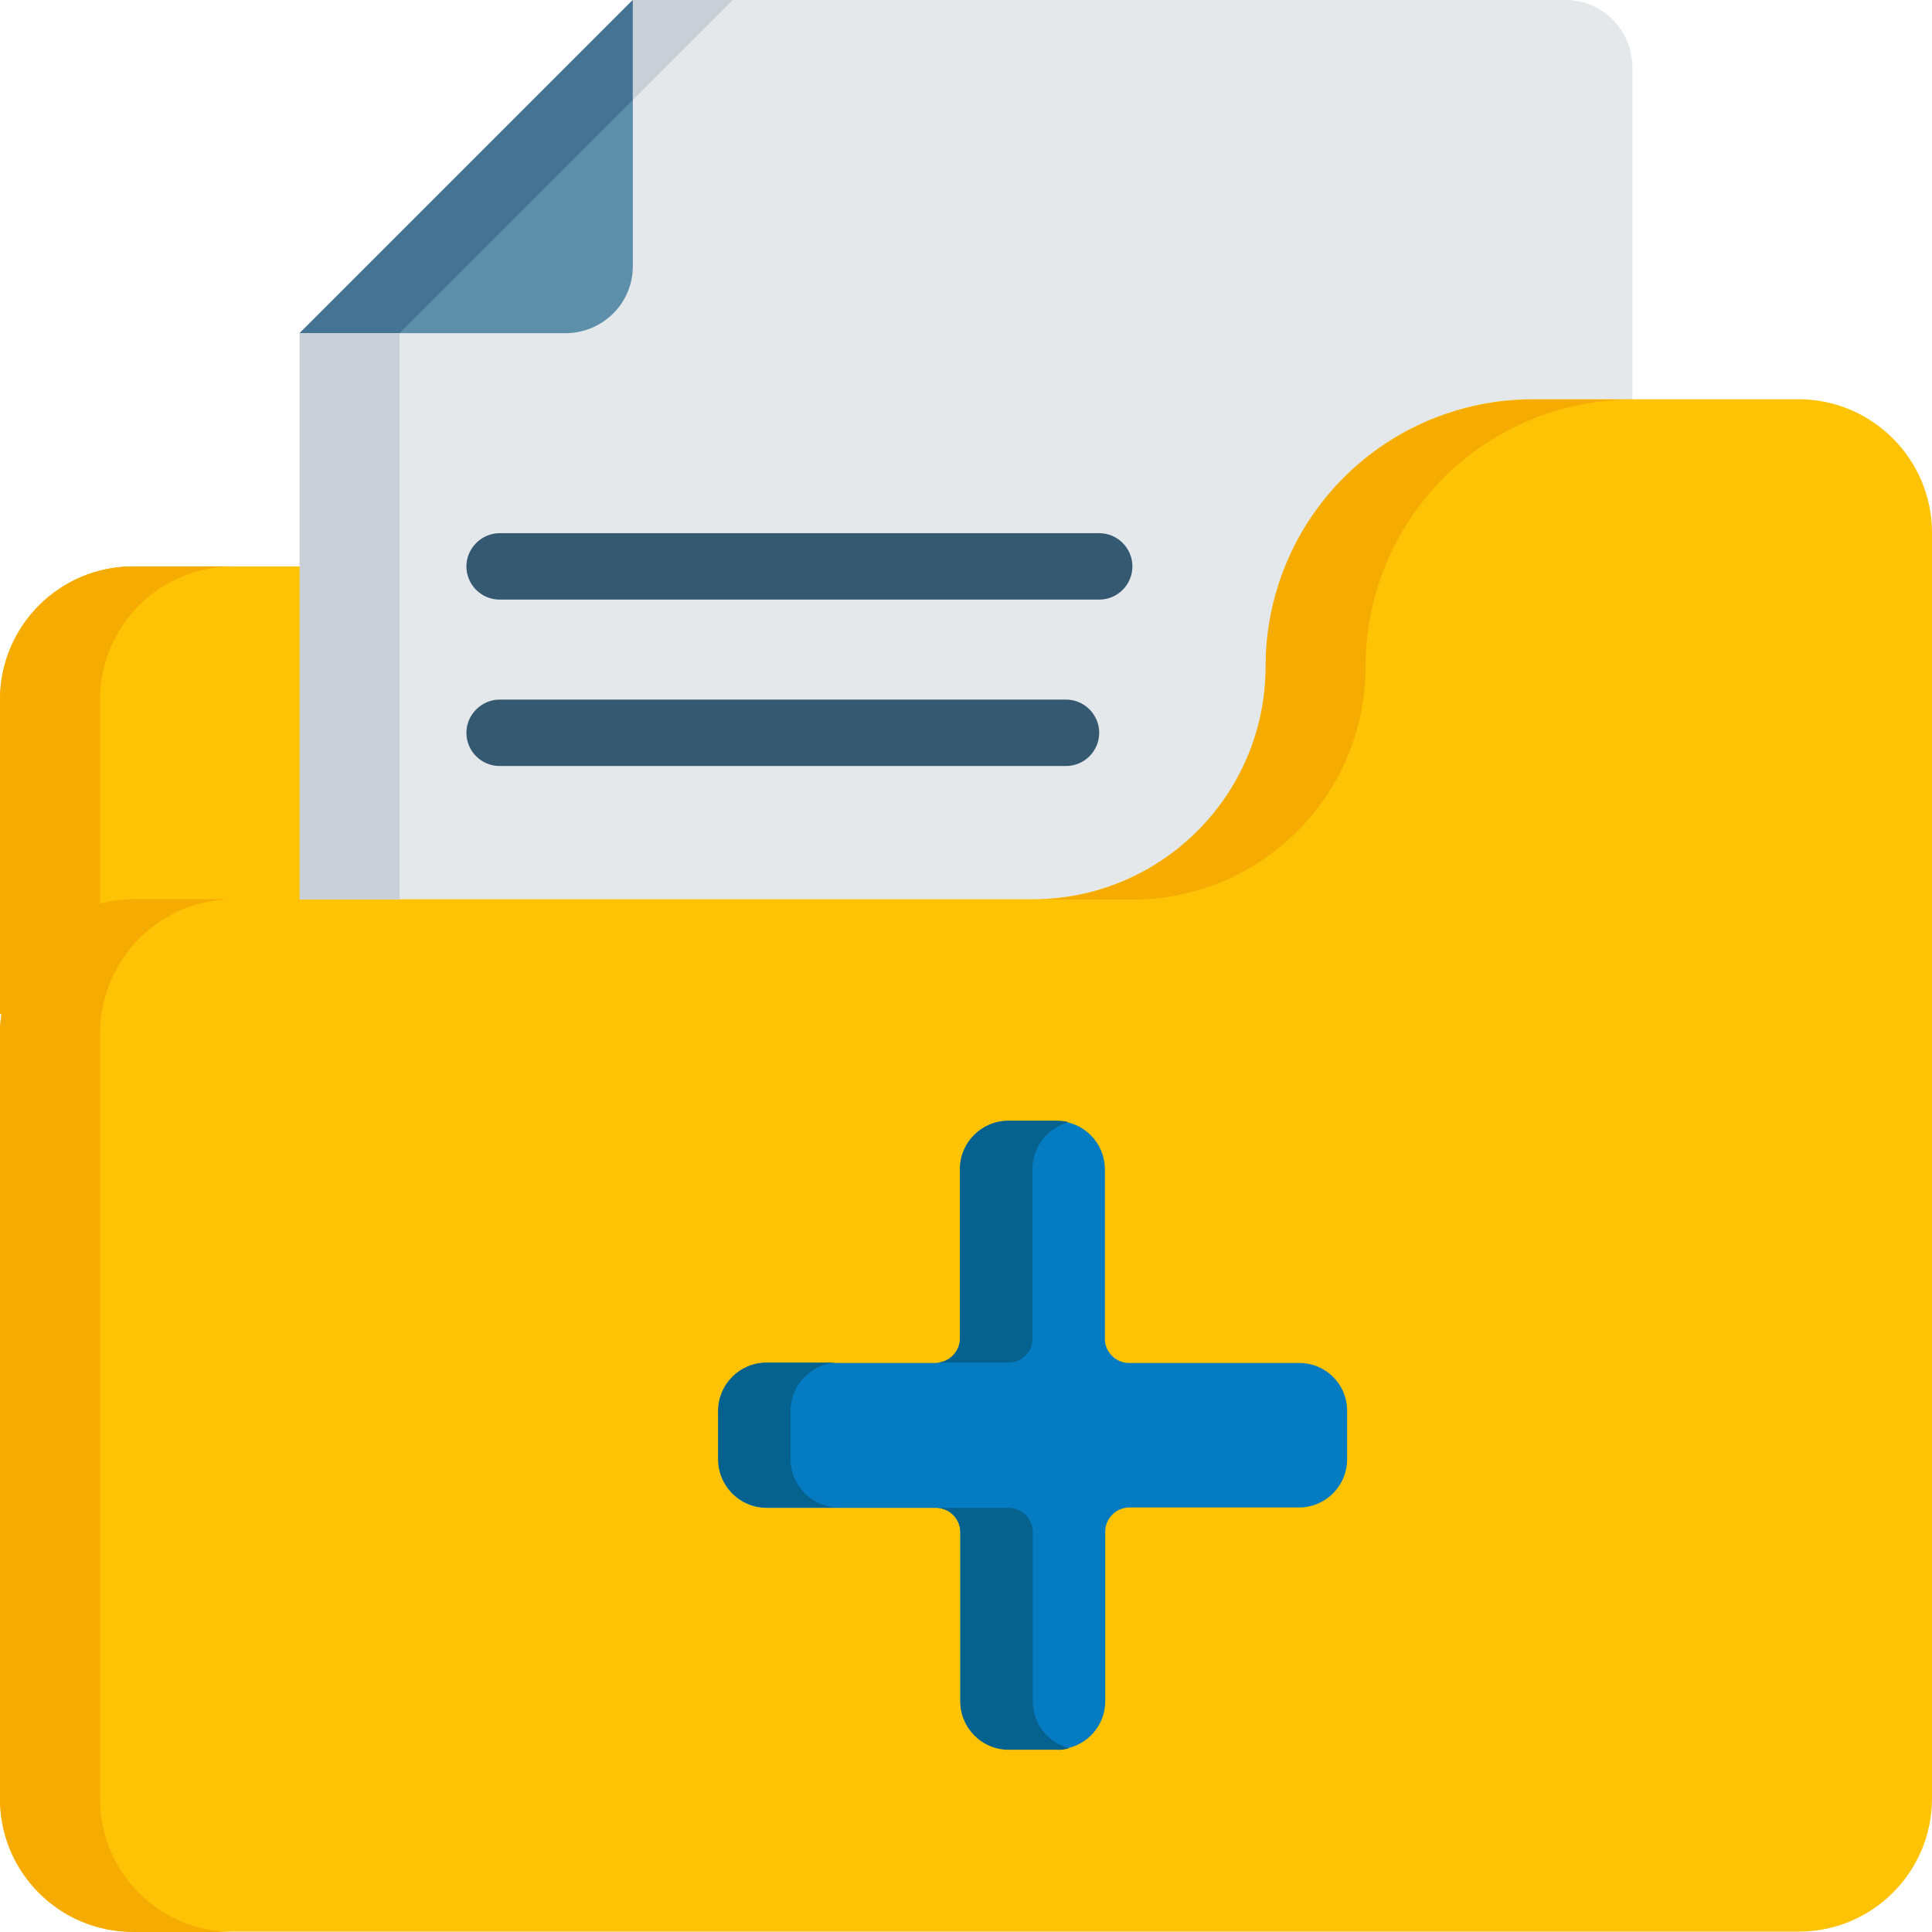 <?xml version="1.0" encoding="utf-8"?>
<!-- Generator: Adobe Illustrator 24.0.0, SVG Export Plug-In . SVG Version: 6.00 Build 0)  -->
<svg version="1.1" id="Layer_1" xmlns="http://www.w3.org/2000/svg" xmlns:xlink="http://www.w3.org/1999/xlink" x="0px" y="0px"
	 viewBox="0 0 512 512" style="enable-background:new 0 0 512 512;" xml:space="preserve">
<style type="text/css">
	.st0{fill-rule:evenodd;clip-rule:evenodd;fill:#E4E8EB;}
	.st1{fill-rule:evenodd;clip-rule:evenodd;fill:#5E8FAA;}
	.st2{fill-rule:evenodd;clip-rule:evenodd;fill:#FFC305;}
	.st3{fill-rule:evenodd;clip-rule:evenodd;fill:#365972;}
	.st4{fill-rule:evenodd;clip-rule:evenodd;fill:#457393;}
	.st5{fill-rule:evenodd;clip-rule:evenodd;fill:#CAD0D7;}
	.st6{fill-rule:evenodd;clip-rule:evenodd;fill:#F5AB01;}
	.st7{fill-rule:evenodd;clip-rule:evenodd;fill:#057BC2;}
	.st8{fill-rule:evenodd;clip-rule:evenodd;fill:#05618D;}
</style>
<g>
	<path class="st0" d="M432.6,17.7v423.7c0,9.7-7.9,17.6-17.7,17.7H97.1c-9.7,0-17.6-7.9-17.7-17.7V88.3L167.7,0h247.2
		C424.6,0,432.5,7.9,432.6,17.7z"/>
	<path class="st1" d="M167.7,0v70.6c0,9.7-7.9,17.6-17.7,17.7H79.4L167.7,0z"/>
	<path class="st2" d="M0.4,268.8L0,268.7v-83.3c0-19.5,15.8-35.3,35.3-35.3h53v88.3L0.4,268.8z"/>
	<path class="st2" d="M512,141.2v335.4c0,19.5-15.8,35.3-35.3,35.3H35.3C15.8,512,0,496.2,0,476.7v-203c0-1.6,0.1-3.2,0.4-4.9
		c2.4-17.5,17.3-30.4,35-30.5h238.3c34.1,0,61.8-27.7,61.8-61.8c0-18.7,7.4-36.7,20.7-50c13.2-13.2,31.2-20.7,50-20.7h70.6
		C496.2,105.9,512,121.7,512,141.2z"/>
	<path class="st3" d="M291.3,158.9H132.4c-4.9,0-8.8-4-8.8-8.8s4-8.8,8.8-8.8h158.9c4.9,0,8.8,4,8.8,8.8S296.2,158.9,291.3,158.9z"
		/>
	<path class="st3" d="M282.5,203H132.4c-4.9,0-8.8-4-8.8-8.8s4-8.8,8.8-8.8h150.1c4.9,0,8.8,4,8.8,8.8S287.4,203,282.5,203z"/>
	<path class="st4" d="M167.7,0v26.5l-61.8,61.8H79.4L167.7,0z"/>
	<path class="st5" d="M79.4,88.3h26.5v150.1H79.4V88.3z"/>
	<path class="st5" d="M194.2,0l-26.5,26.5V0H194.2z"/>
	<path class="st6" d="M61.8,150.1c-19.5,0-35.3,15.8-35.3,35.3v54.1c-13.8,3.6-24.2,15.1-26.1,29.3L0,268.7v-83.3
		c0-19.5,15.8-35.3,35.3-35.3H61.8z"/>
	<g>
		<path class="st6" d="M26.5,273.7v203c0,19.5,15.8,35.3,35.3,35.3H35.3C15.8,512,0,496.2,0,476.7v-203c0-1.6,0.1-3.2,0.4-4.9
			c2.4-17.5,17.3-30.4,35-30.5h26.5c-17.6,0-32.5,13-35,30.5C26.6,270.4,26.5,272,26.5,273.7z"/>
		<path class="st6" d="M432.6,105.9c-18.7,0-36.7,7.4-50,20.7c-13.2,13.2-20.7,31.2-20.7,50c0,34.1-27.7,61.8-61.8,61.8h-26.5
			c34.1,0,61.8-27.7,61.8-61.8c0-18.7,7.4-36.7,20.7-50c13.2-13.2,31.2-20.7,50-20.7C406.1,105.9,432.6,105.9,432.6,105.9z"/>
	</g>
	<g>
		<path class="st7" d="M357,373.9v12.8c0,7.1-5.7,12.8-12.8,12.8h-44.9c-3.5,0-6.4,2.9-6.4,6.4v44.9c0,7.1-5.7,12.8-12.8,12.8h-12.8
			c-7.1,0-12.8-5.7-12.8-12.8V406c0-3.5-2.9-6.4-6.4-6.4h-44.9c-7.1,0-12.8-5.7-12.8-12.8V374c0-7.1,5.7-12.8,12.8-12.8H248
			c3.5,0,6.4-2.9,6.4-6.4v-44.9c0-7.1,5.7-12.8,12.8-12.8H280c7.1,0,12.8,5.7,12.8,12.8v44.9c0,3.5,2.9,6.4,6.4,6.4h44.9
			C351.3,361.1,357,366.8,357,373.9z"/>
		<g>
			<path class="st8" d="M209.5,373.9v12.8c0,7.1,5.8,12.8,12.8,12.8h-19.2c-7.1,0-12.8-5.8-12.8-12.8v-12.8
				c0-7.1,5.8-12.8,12.8-12.8h19.2C215.3,361.1,209.5,366.8,209.5,373.9z"/>
			<path class="st8" d="M283.3,463.3c-1,0.3-2.1,0.5-3.2,0.4h-12.8c-7.1,0-12.8-5.8-12.8-12.8V406c0-3.5-2.9-6.4-6.4-6.4h19.2
				c3.5,0,6.4,2.9,6.4,6.4v44.9C273.7,456.7,277.6,461.8,283.3,463.3z"/>
			<path class="st8" d="M267.2,361.1H248c3.5,0,6.4-2.9,6.4-6.4v-44.9c0-7.1,5.8-12.8,12.8-12.8H280c1.1,0,2.2,0.1,3.2,0.4
				c-5.6,1.5-9.6,6.5-9.6,12.4v44.9C273.7,358.2,270.8,361.1,267.2,361.1z"/>
		</g>
	</g>
</g>
</svg>
